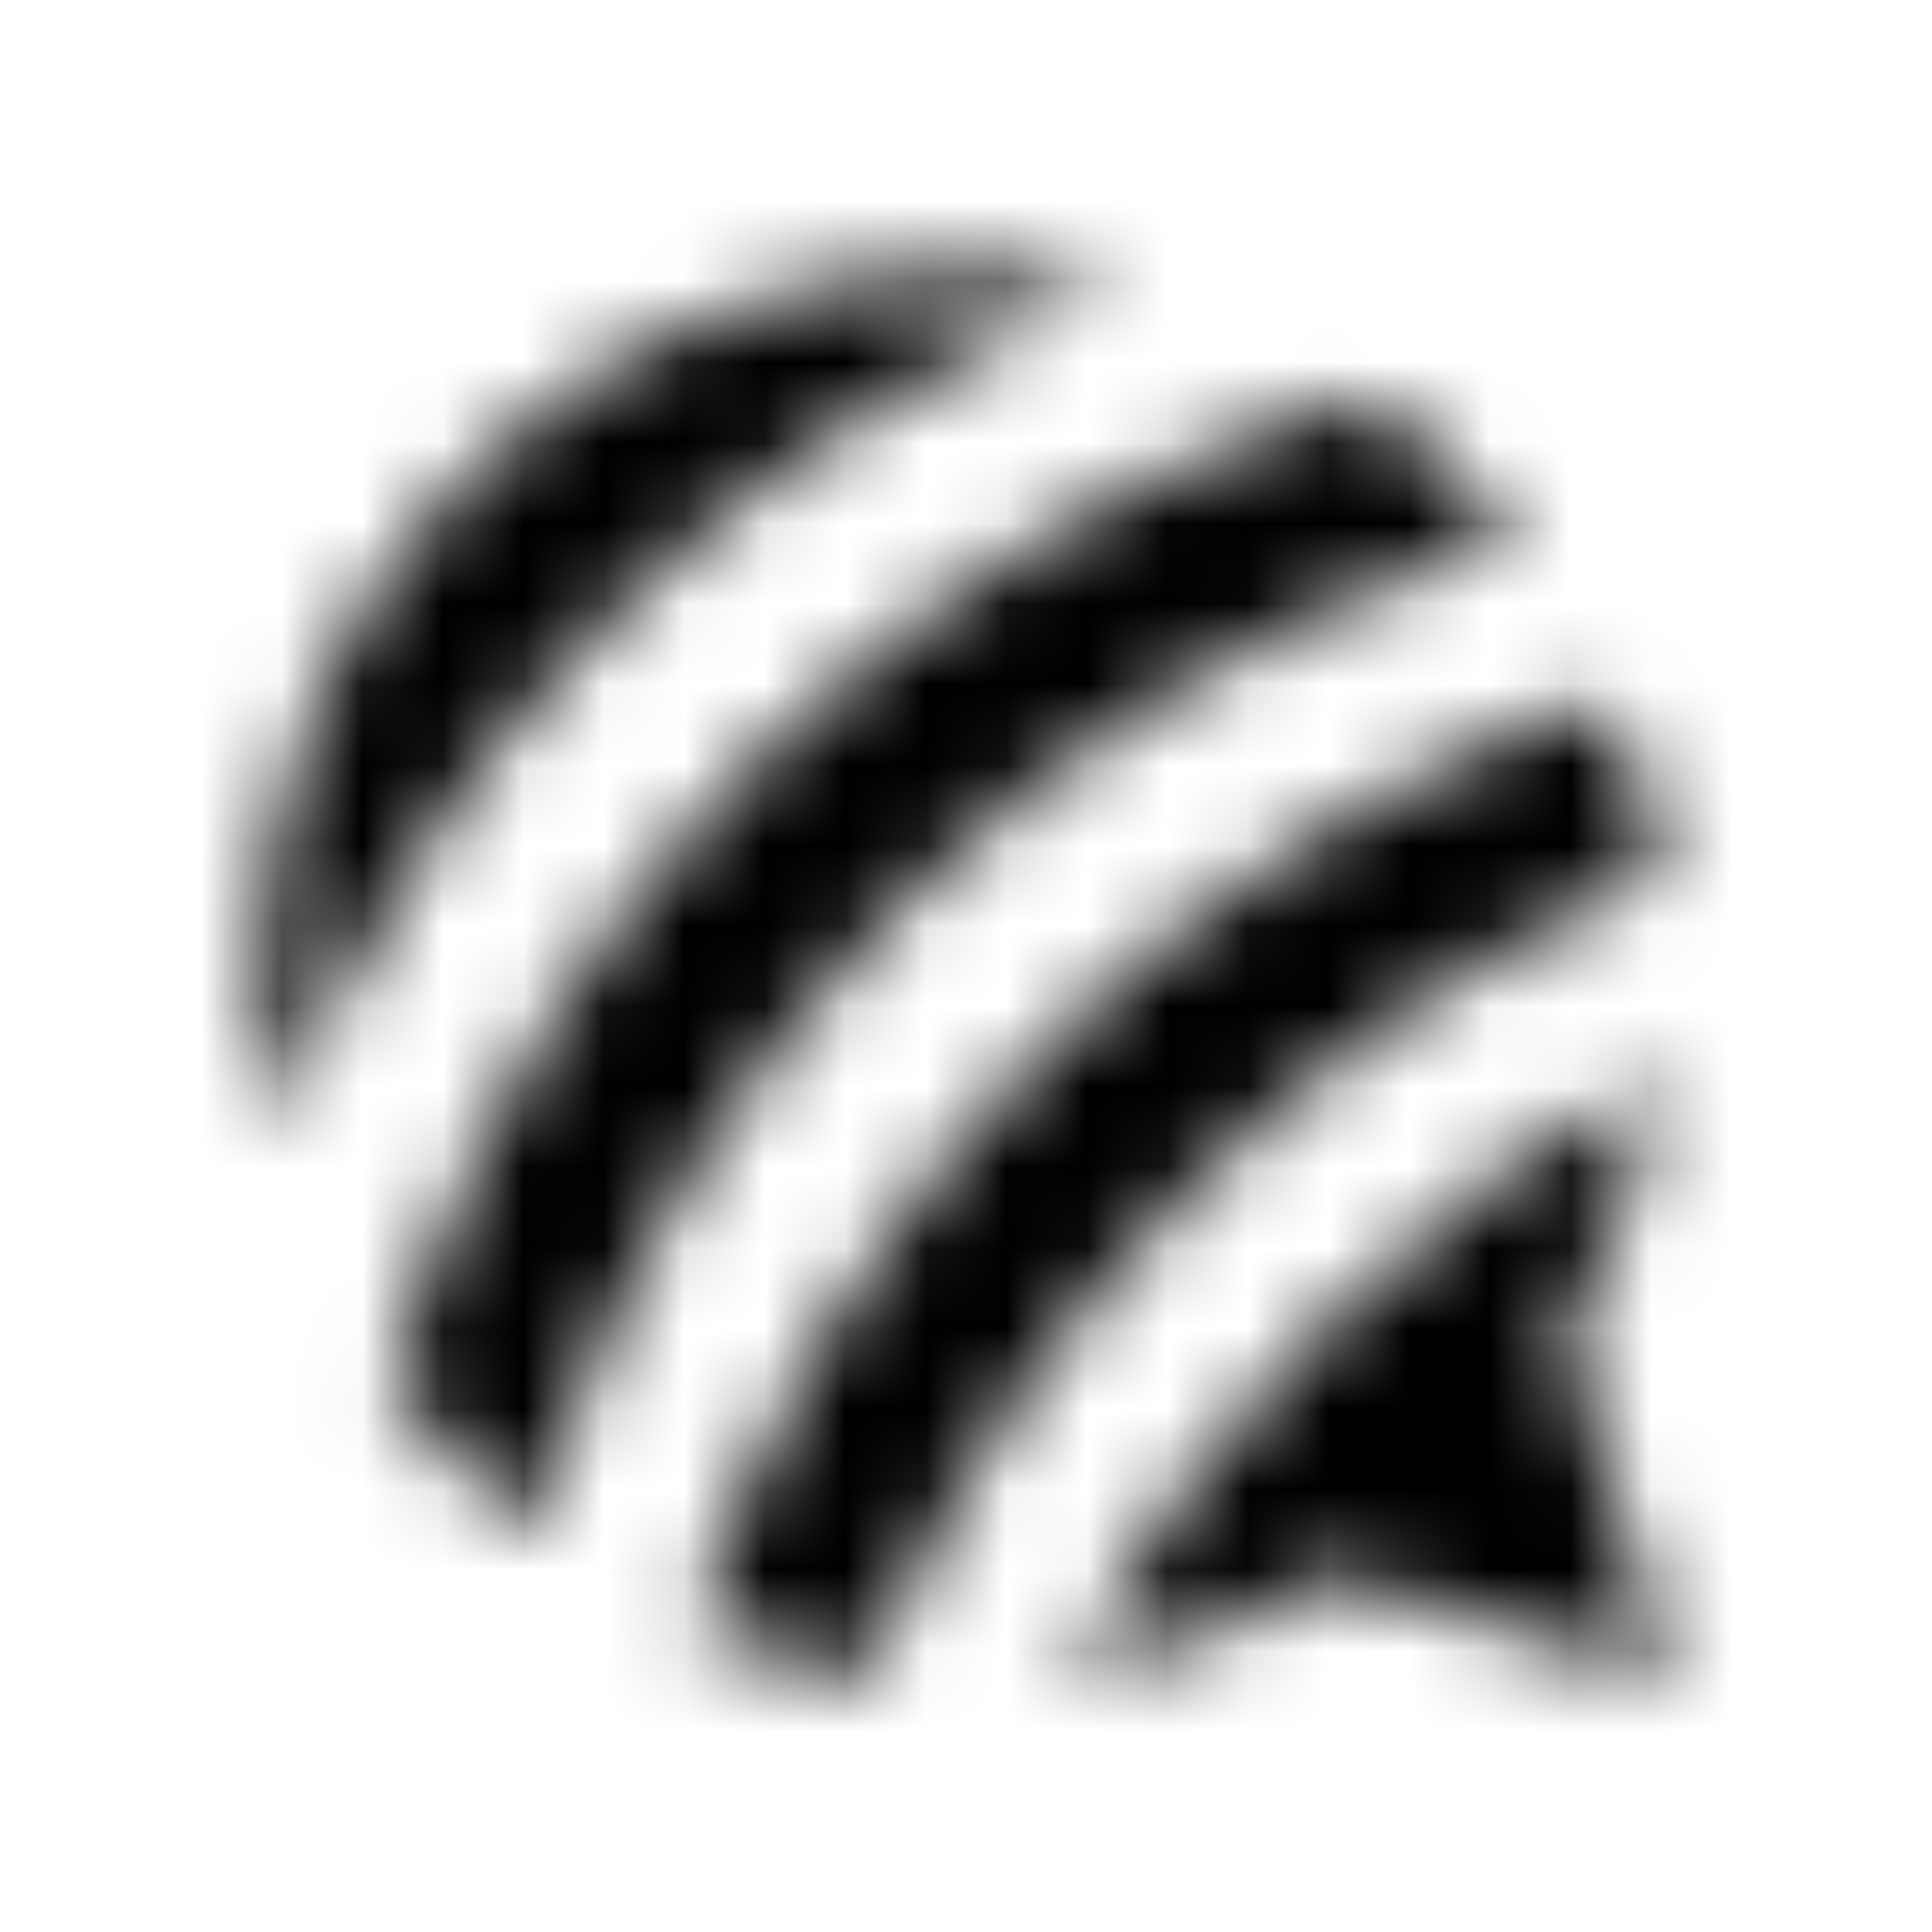 <?xml version="1.0" encoding="UTF-8"?>
<svg width="24px" height="24px" viewBox="0 0 24 24" version="1.1" xmlns="http://www.w3.org/2000/svg" xmlns:xlink="http://www.w3.org/1999/xlink">
    <!-- Generator: Sketch 52.5 (67469) - http://www.bohemiancoding.com/sketch -->
    <title>forumbee</title>
    <desc>Created with Sketch.</desc>
    <defs>
        <path d="M3.477,14.098 C3.328,13.434 3.25,12.762 3.25,12.09 C3.25,7.273 7.148,3.367 11.965,3.367 C12.613,3.367 13.266,3.445 13.891,3.582 C9.07,5.418 5.277,9.266 3.477,14.098 Z M18.824,6.707 C18.289,6.023 17.664,5.43 16.957,4.937 C11.113,6.668 6.555,11.27 4.859,17.125 C5.348,17.832 5.953,18.516 6.625,19.039 C8.309,13.129 12.922,8.426 18.824,6.707 Z M19.441,16.578 C20.035,15.598 20.434,14.48 20.594,13.344 C17.492,15.02 14.93,17.664 13.266,20.777 C14.438,20.605 15.566,20.18 16.57,19.555 C17.938,20.066 19.34,20.504 20.75,20.867 C20.387,19.441 19.953,17.957 19.441,16.578 Z M20.602,10.895 C20.5,10.133 20.293,9.383 19.984,8.676 C14.598,10.465 10.359,14.793 8.605,20.203 C9.312,20.5 10.051,20.691 10.816,20.797 C12.625,16.34 16.16,12.719 20.602,10.895 Z" id="path-1"></path>
    </defs>
    <g id="forumbee" stroke="none" stroke-width="1" fill="none" fill-rule="evenodd">
        <mask id="mask-2" fill="white">
            <use xlink:href="#path-1"></use>
        </mask>
        <g fill-rule="nonzero"></g>
        <g id="🎨-color" mask="url(#mask-2)" fill="#000000">
            <rect id="🎨-Color" x="0" y="0" width="24" height="24"></rect>
        </g>
    </g>
</svg>